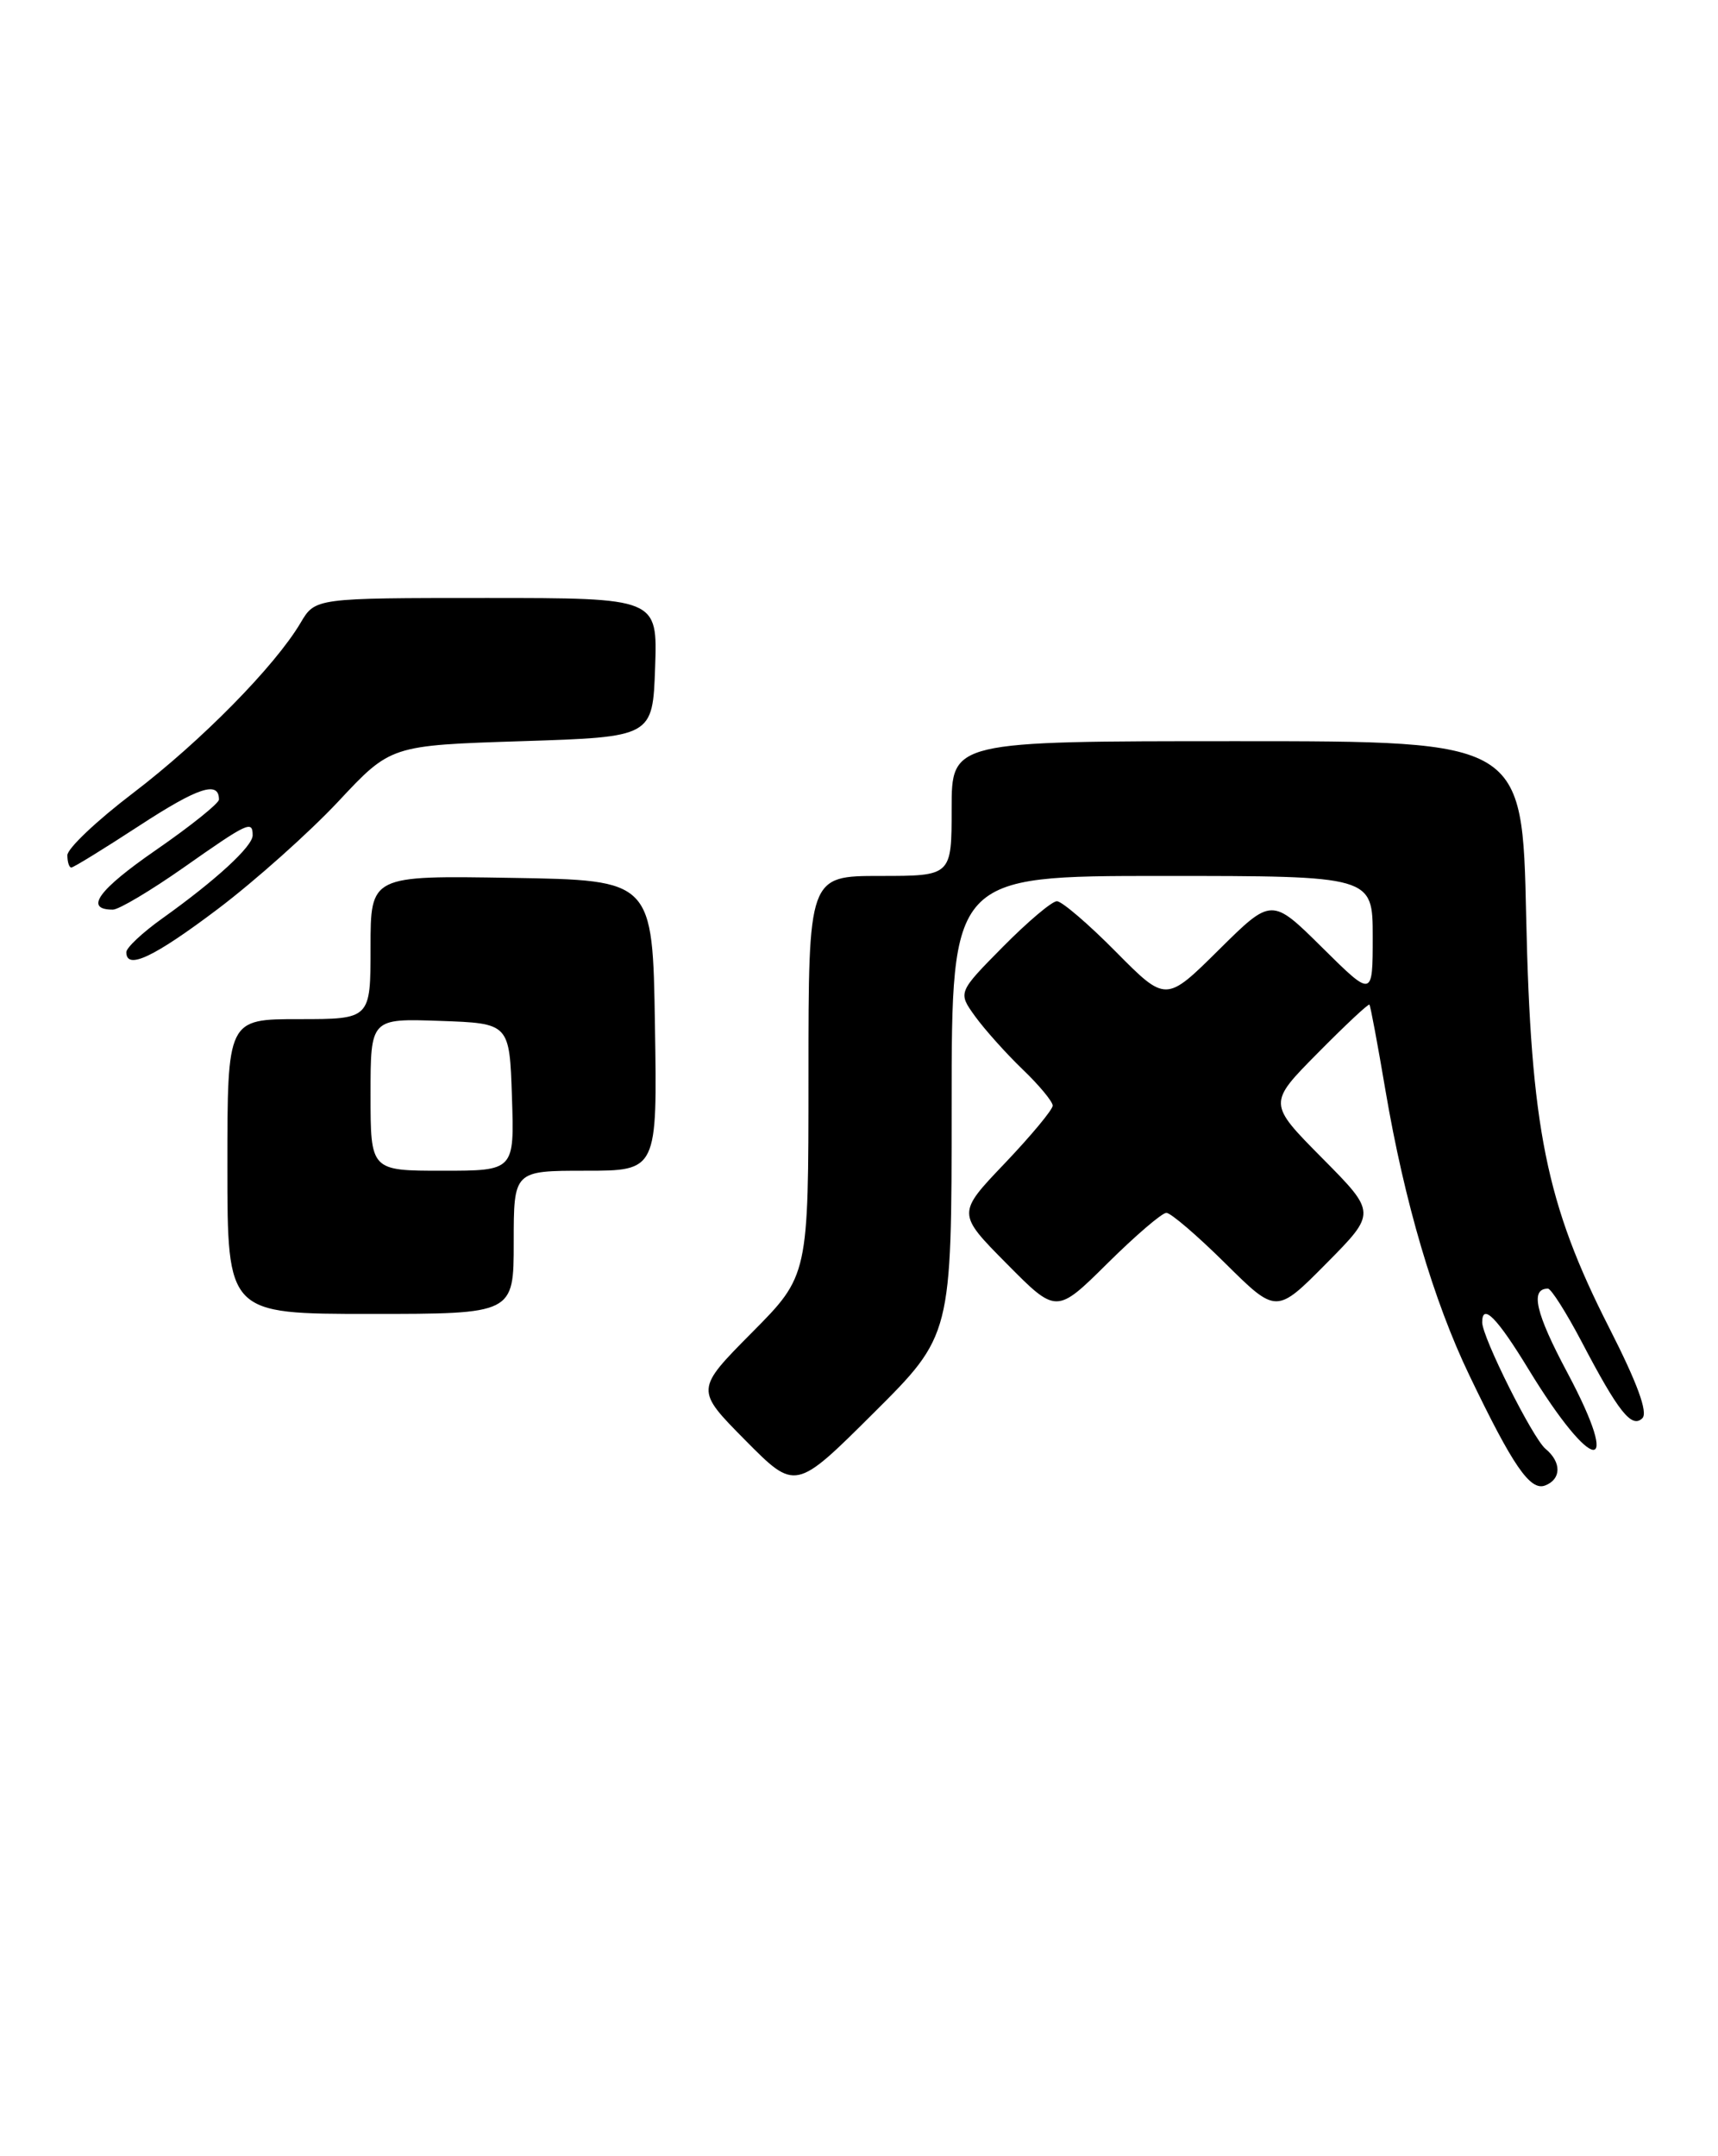 <?xml version="1.0" encoding="UTF-8" standalone="no"?>
<!DOCTYPE svg PUBLIC "-//W3C//DTD SVG 1.1//EN" "http://www.w3.org/Graphics/SVG/1.1/DTD/svg11.dtd" >
<svg xmlns="http://www.w3.org/2000/svg" xmlns:xlink="http://www.w3.org/1999/xlink" version="1.1" viewBox="0 0 204 256">
 <g >
 <path fill="currentColor"
d=" M 113.00 131.27 C 113.00 104.00 113.00 104.00 138.00 104.00 C 163.00 104.00 163.00 104.00 163.00 111.22 C 163.00 118.44 163.00 118.44 157.00 112.50 C 151.00 106.56 151.00 106.56 144.72 112.78 C 138.44 119.00 138.44 119.00 132.50 113.00 C 129.24 109.70 126.08 107.00 125.50 107.00 C 124.91 107.00 122.03 109.44 119.09 112.41 C 113.74 117.83 113.74 117.83 115.78 120.66 C 116.91 122.22 119.44 125.05 121.41 126.95 C 123.39 128.84 125.00 130.79 125.00 131.27 C 125.00 131.75 122.44 134.83 119.32 138.11 C 113.63 144.07 113.63 144.07 119.54 150.04 C 125.44 156.00 125.44 156.00 131.50 150.00 C 134.83 146.70 137.98 144.00 138.50 144.00 C 139.02 144.00 142.17 146.70 145.50 150.00 C 151.56 156.00 151.56 156.00 157.50 150.00 C 163.44 144.00 163.44 144.00 157.00 137.50 C 150.56 131.00 150.56 131.00 156.47 125.03 C 159.72 121.74 162.48 119.15 162.61 119.28 C 162.73 119.40 163.59 124.00 164.52 129.50 C 166.76 142.67 170.22 154.44 174.48 163.30 C 179.63 174.03 181.70 177.05 183.47 176.37 C 185.41 175.63 185.43 173.60 183.52 172.02 C 182.00 170.76 176.00 158.77 176.00 157.00 C 176.00 154.65 177.76 156.43 181.50 162.57 C 189.13 175.09 192.74 175.42 186.12 162.99 C 182.33 155.89 181.66 152.99 183.81 153.00 C 184.19 153.01 185.97 155.82 187.78 159.25 C 192.17 167.64 193.76 169.64 195.02 168.38 C 195.70 167.70 194.42 164.21 191.10 157.69 C 183.57 142.91 181.77 133.95 181.22 108.75 C 180.77 88.00 180.77 88.00 146.89 88.00 C 113.00 88.00 113.00 88.00 113.00 96.00 C 113.00 104.00 113.00 104.00 104.50 104.00 C 96.00 104.00 96.00 104.00 96.00 127.72 C 96.00 151.45 96.00 151.45 89.28 158.22 C 82.56 165.00 82.56 165.00 88.50 171.00 C 94.45 177.01 94.45 177.01 103.72 167.78 C 113.00 158.54 113.00 158.54 113.00 131.27 Z  M 61.00 147.50 C 61.00 139.00 61.00 139.00 69.52 139.00 C 78.05 139.00 78.05 139.00 77.77 121.75 C 77.50 104.50 77.50 104.50 60.75 104.23 C 44.00 103.95 44.00 103.95 44.00 112.48 C 44.00 121.00 44.00 121.00 35.50 121.00 C 27.00 121.00 27.00 121.00 27.00 138.50 C 27.00 156.00 27.00 156.00 44.00 156.00 C 61.00 156.00 61.00 156.00 61.00 147.50 Z  M 25.87 107.92 C 30.30 104.57 36.73 98.83 40.16 95.17 C 46.39 88.50 46.39 88.50 61.95 88.00 C 77.50 87.50 77.50 87.50 77.79 79.25 C 78.08 71.00 78.08 71.00 57.76 71.00 C 37.43 71.00 37.43 71.00 35.69 73.95 C 32.65 79.09 23.88 88.00 15.81 94.15 C 11.51 97.42 8.00 100.74 8.00 101.54 C 8.00 102.35 8.21 103.00 8.47 103.00 C 8.73 103.00 12.38 100.75 16.58 98.01 C 23.54 93.47 26.00 92.67 26.00 94.93 C 26.00 95.38 22.62 98.09 18.48 100.95 C 11.65 105.67 9.97 108.00 13.40 108.00 C 14.11 108.00 17.89 105.75 21.81 103.00 C 29.45 97.63 30.00 97.37 30.00 99.18 C 30.00 100.49 25.64 104.50 19.25 109.06 C 16.91 110.73 15.00 112.52 15.00 113.05 C 15.00 115.20 18.25 113.67 25.87 107.92 Z  M 44.00 129.96 C 44.00 120.92 44.00 120.92 52.25 121.21 C 60.50 121.50 60.50 121.50 60.79 130.25 C 61.08 139.00 61.08 139.00 52.54 139.00 C 44.00 139.00 44.00 139.00 44.00 129.96 Z "/>
</g>
</svg>